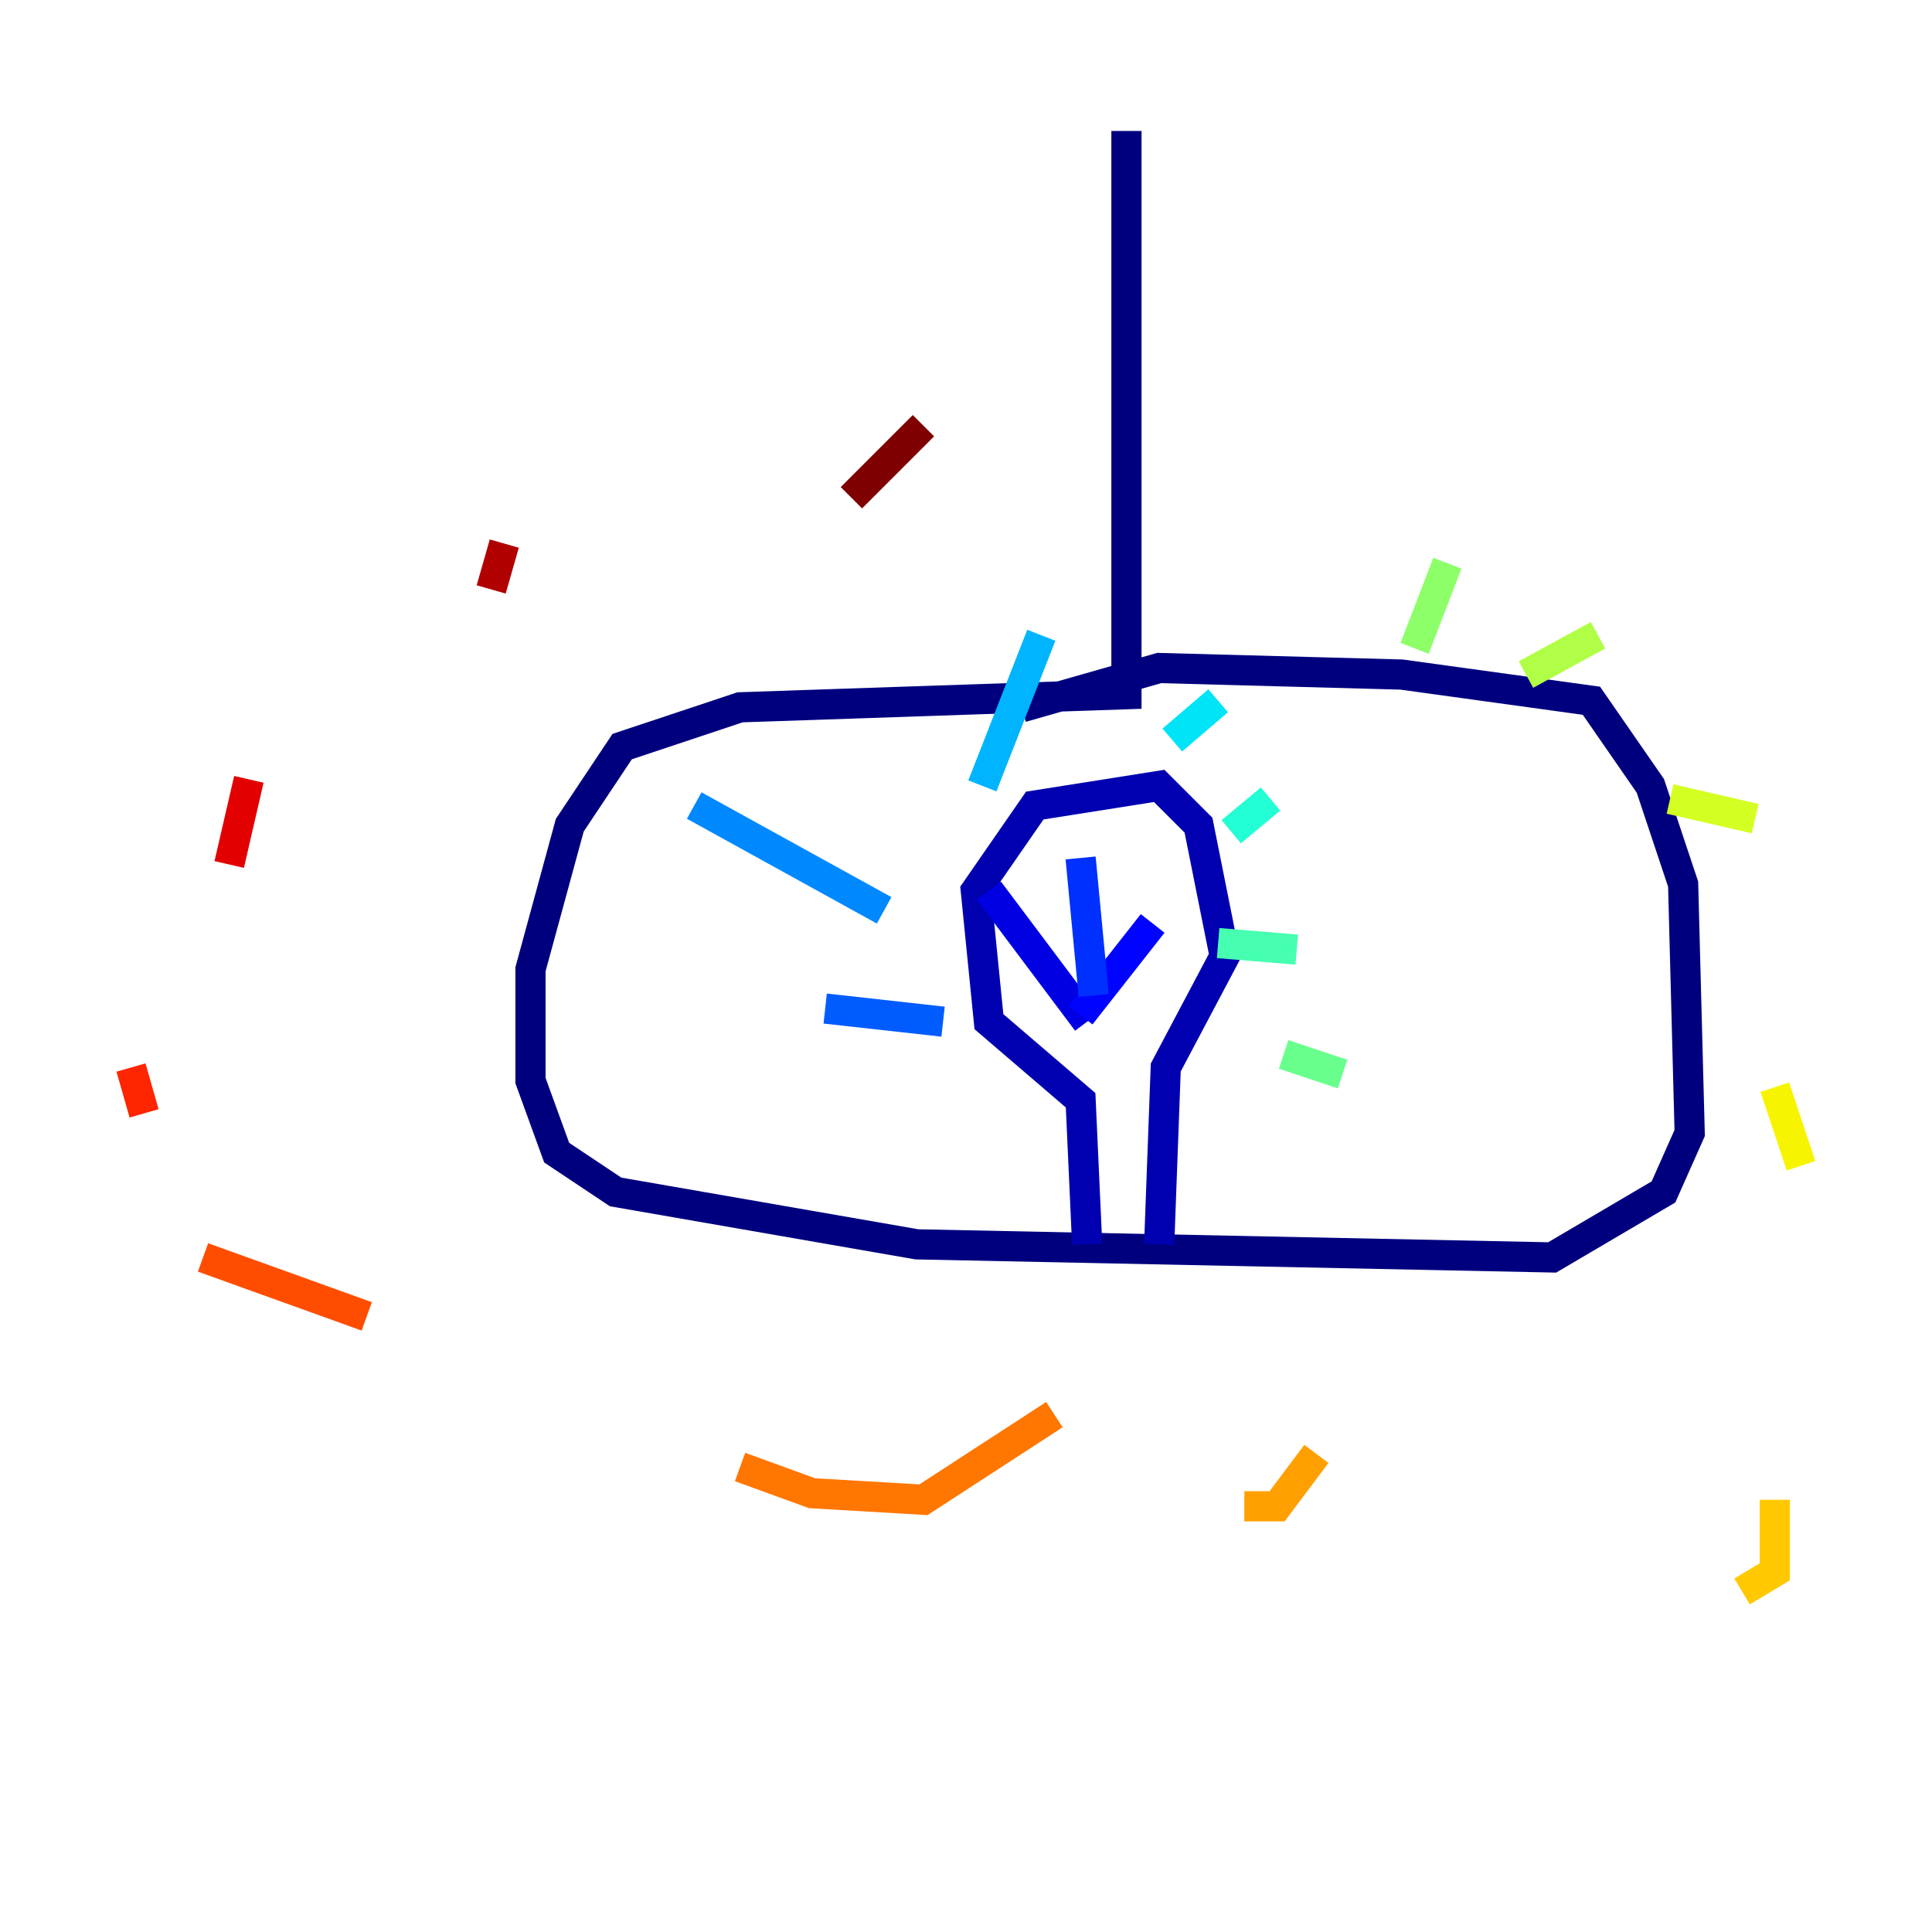 <?xml version="1.0" encoding="utf-8" ?>
<svg baseProfile="tiny" height="128" version="1.2" viewBox="0,0,128,128" width="128" xmlns="http://www.w3.org/2000/svg" xmlns:ev="http://www.w3.org/2001/xml-events" xmlns:xlink="http://www.w3.org/1999/xlink"><defs /><polyline fill="none" points="74.63,8.678 74.63,45.993 49.031,46.861 41.22,49.464 37.749,54.671 35.146,64.217 35.146,71.593 36.881,76.366 40.786,78.969 60.746,82.441 102.834,83.308 110.21,78.969 111.946,75.064 111.512,58.576 109.342,52.068 105.437,46.427 92.854,44.691 76.8,44.258 67.688,46.861" stroke="#00007f" stroke-width="2" /><polyline fill="none" points="72.027,82.441 71.593,72.895 65.519,67.688 64.651,59.01 68.556,53.37 76.8,52.068 79.403,54.671 81.139,63.349 77.234,70.725 76.8,82.441" stroke="#0000b1" stroke-width="2" /><polyline fill="none" points="72.027,67.688 65.519,59.01" stroke="#0000e3" stroke-width="2" /><polyline fill="none" points="71.593,67.254 76.366,61.18" stroke="#0004ff" stroke-width="2" /><polyline fill="none" points="72.461,65.953 71.593,56.841" stroke="#0030ff" stroke-width="2" /><polyline fill="none" points="62.481,67.688 54.671,66.82" stroke="#005cff" stroke-width="2" /><polyline fill="none" points="58.576,60.312 45.993,53.37" stroke="#0088ff" stroke-width="2" /><polyline fill="none" points="65.085,52.068 68.99,42.088" stroke="#00b4ff" stroke-width="2" /><polyline fill="none" points="77.668,49.031 80.705,46.427" stroke="#00e4f7" stroke-width="2" /><polyline fill="none" points="81.573,55.105 84.176,52.936" stroke="#22ffd4" stroke-width="2" /><polyline fill="none" points="80.705,62.481 85.912,62.915" stroke="#46ffb0" stroke-width="2" /><polyline fill="none" points="85.044,69.858 88.949,71.159" stroke="#69ff8d" stroke-width="2" /><polyline fill="none" points="93.722,42.956 95.891,37.315" stroke="#8dff69" stroke-width="2" /><polyline fill="none" points="101.098,44.691 105.871,42.088" stroke="#b0ff46" stroke-width="2" /><polyline fill="none" points="110.644,52.936 116.285,54.237" stroke="#d4ff22" stroke-width="2" /><polyline fill="none" points="117.586,72.027 119.322,77.234" stroke="#f7f400" stroke-width="2" /><polyline fill="none" points="117.586,99.363 117.586,104.136 115.417,105.437" stroke="#ffc800" stroke-width="2" /><polyline fill="none" points="87.214,96.325 84.61,99.797 82.441,99.797" stroke="#ff9f00" stroke-width="2" /><polyline fill="none" points="69.858,93.722 61.18,99.363 53.803,98.929 49.031,97.193" stroke="#ff7600" stroke-width="2" /><polyline fill="none" points="24.298,87.214 13.451,83.308" stroke="#ff4d00" stroke-width="2" /><polyline fill="none" points="9.546,73.763 8.678,70.725" stroke="#ff2500" stroke-width="2" /><polyline fill="none" points="15.186,57.275 16.488,51.634" stroke="#e30000" stroke-width="2" /><polyline fill="none" points="32.542,39.051 33.41,36.014" stroke="#b10000" stroke-width="2" /><polyline fill="none" points="56.407,32.976 61.18,28.203" stroke="#7f0000" stroke-width="2" /></svg>